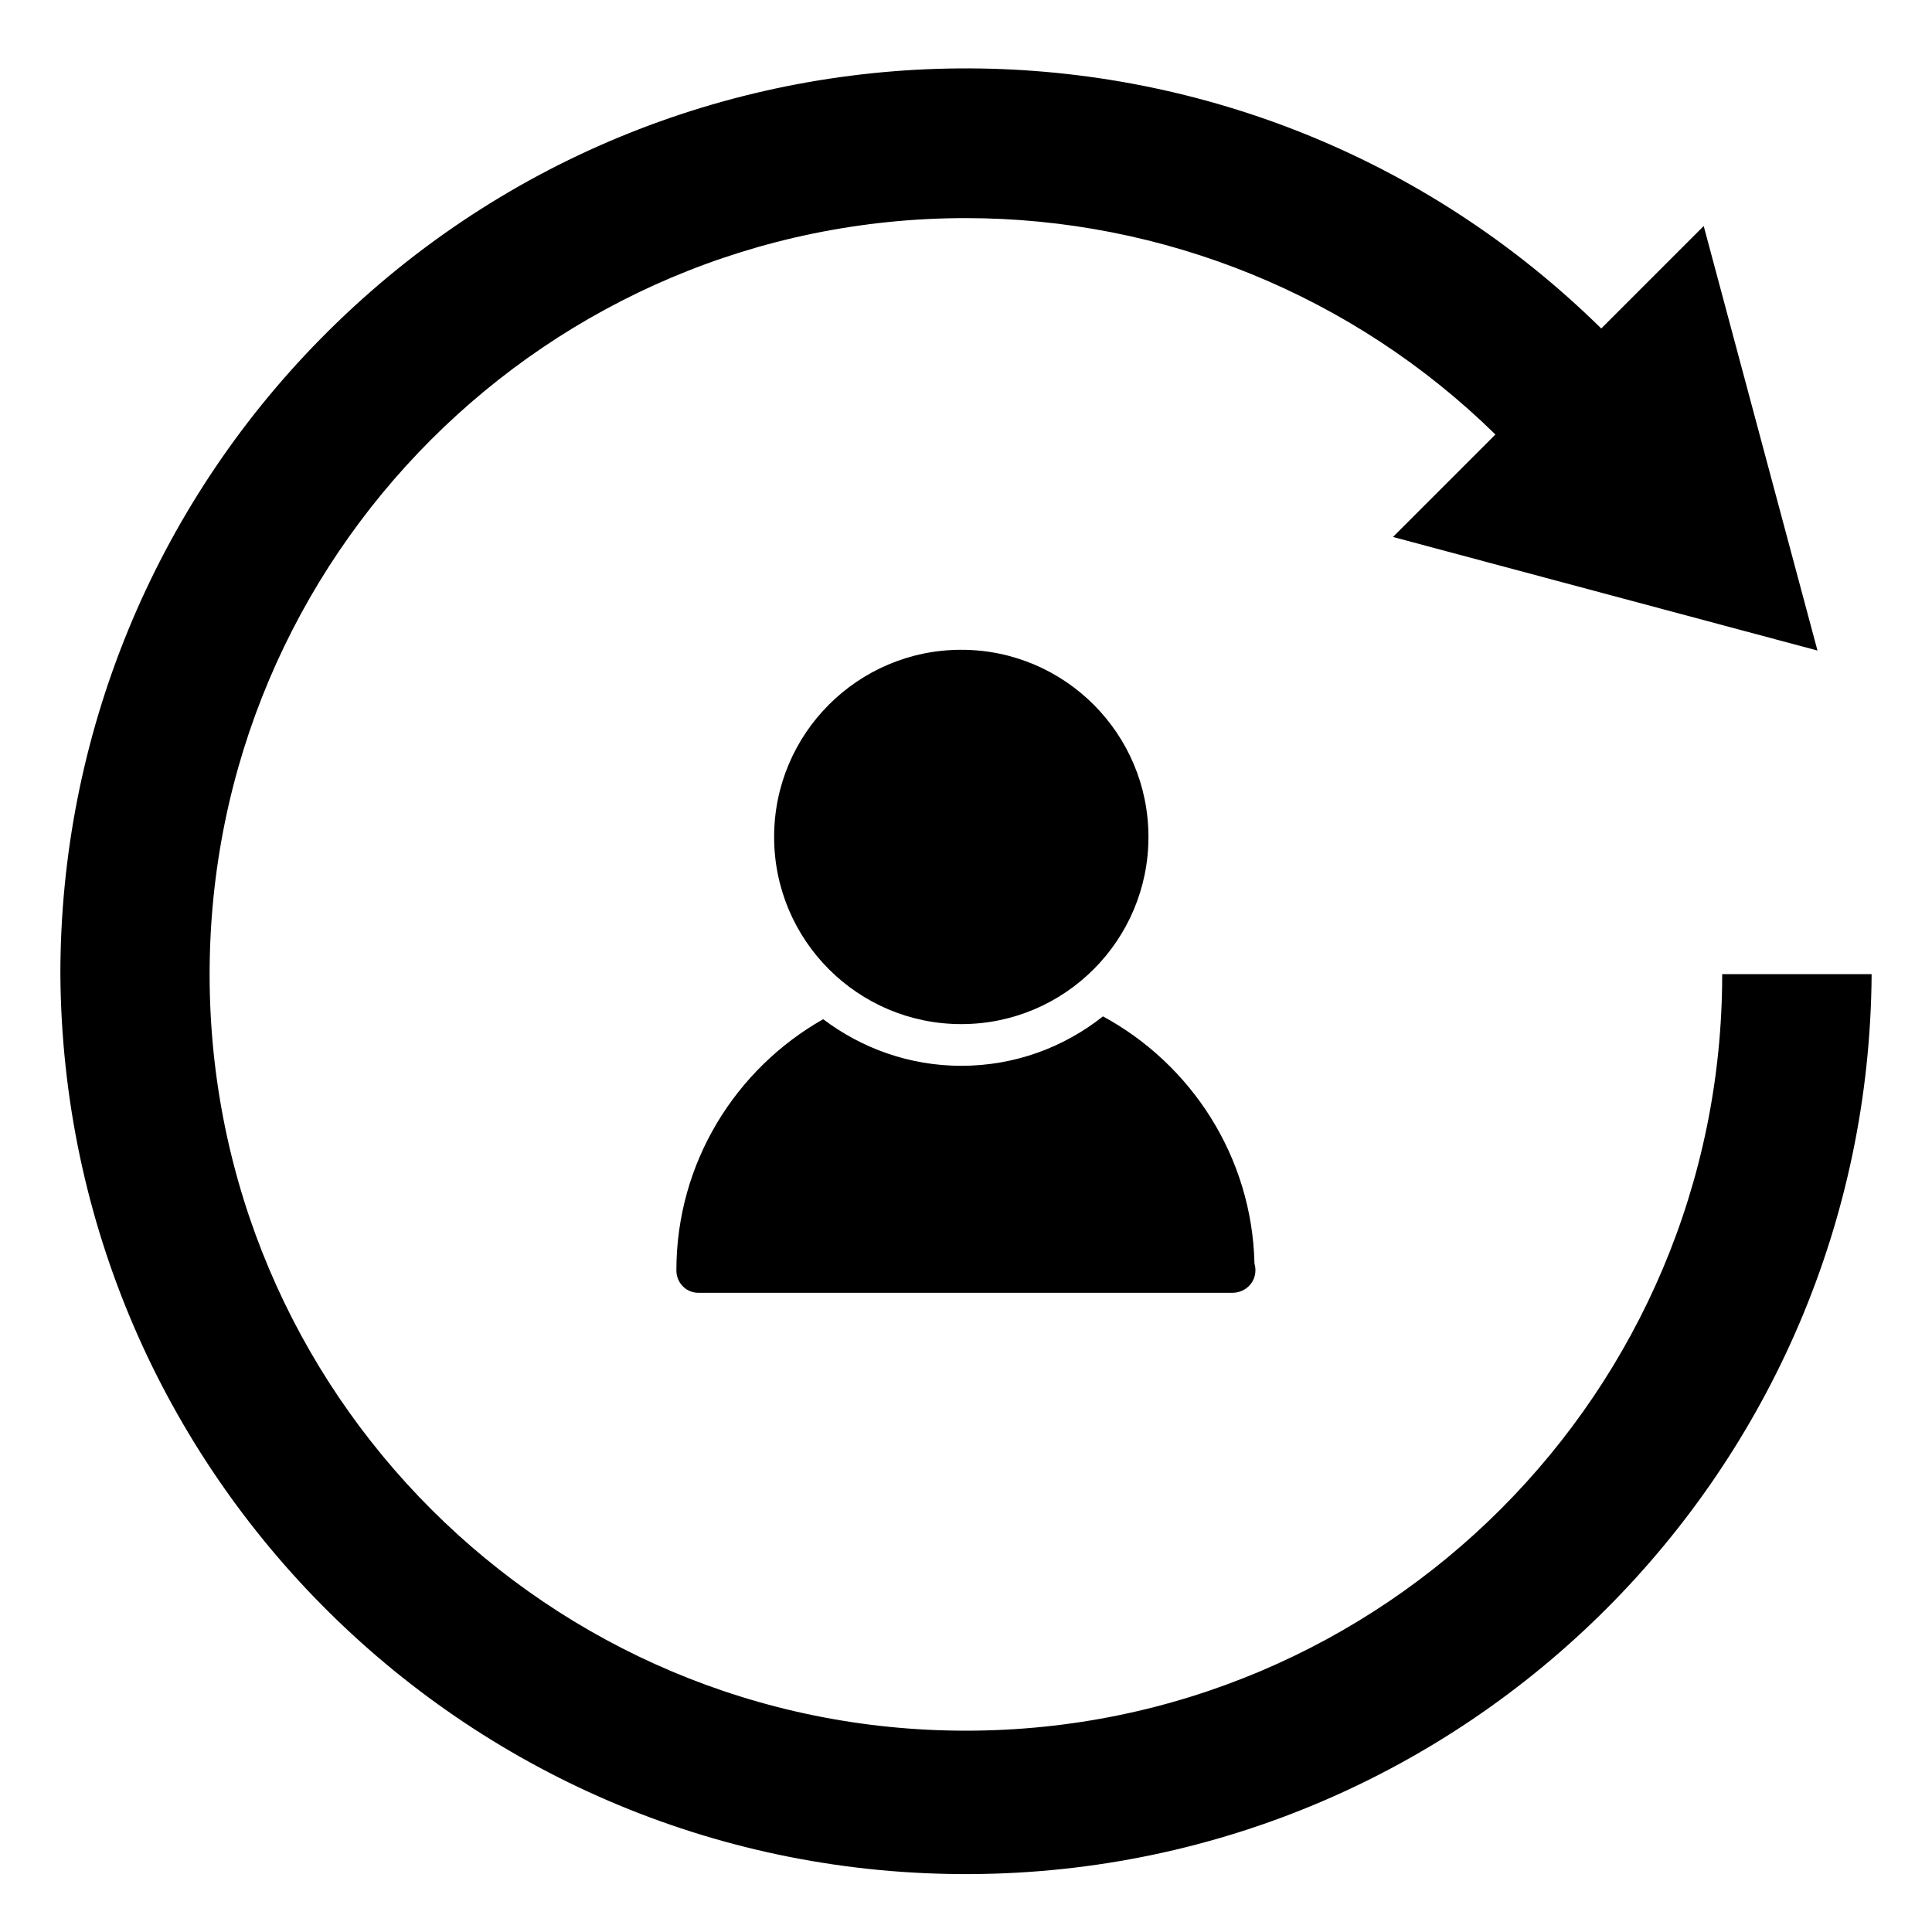 <?xml version="1.0" encoding="utf-8"?>
<!-- Generator: Adobe Illustrator 24.0.2, SVG Export Plug-In . SVG Version: 6.00 Build 0)  -->
<svg version="1.1"
	 id="svg8" xmlns:cc="http://creativecommons.org/ns#" xmlns:dc="http://purl.org/dc/elements/1.1/" xmlns:inkscape="http://www.inkscape.org/namespaces/inkscape" xmlns:rdf="http://www.w3.org/1999/02/22-rdf-syntax-ns#" xmlns:sodipodi="http://sodipodi.sourceforge.net/DTD/sodipodi-0.dtd" xmlns:svg="http://www.w3.org/2000/svg"
	 xmlns="http://www.w3.org/2000/svg" xmlns:xlink="http://www.w3.org/1999/xlink" x="0px" y="0px" viewBox="0 0 1024 1024"
	 style="enable-background:new 0 0 1024 1024;" xml:space="preserve">
<sodipodi:namedview  bordercolor="#666666" borderopacity="1.0" id="base" inkscape:current-layer="layer1" inkscape:cx="-51.867584" inkscape:cy="382.6472" inkscape:document-units="mm" inkscape:pagecheckerboard="true" inkscape:pageopacity="0.0" inkscape:pageshadow="2" inkscape:snap-object-midpoints="true" inkscape:window-height="1257" inkscape:window-maximized="0" inkscape:window-width="1289" inkscape:window-x="248" inkscape:window-y="495" inkscape:zoom="0.35" pagecolor="#ffffff" showgrid="false" units="px">
	</sodipodi:namedview>
<g>
	<path d="M664.9,669.7c-1.3-56.6-33.5-105.6-80.3-131c-20.7,16.4-46.7,26.2-75.1,26.2c-27.5,0-52.8-9.3-73.2-24.7
		c-46.4,26.3-77.8,76.1-77.8,133.1c0,6.8,5.4,12.2,12.2,11.9c0,0,282.4,0,282.5,0c6.7,0,12.2-5.2,12.2-11.9
		C665.4,671.9,665.2,670.8,664.9,669.7z"/>
	<circle cx="509.5" cy="443.6" r="99.2"/>
</g>
<path d="M963.3,344.8l-60.3-225l-54.3,54.3c-189-185.9-492.9-183.5-678.8,5.5C81.5,269.4,32,390.2,32,516.2
	c1.6,265.1,217.8,478.7,482.9,477.1c262.8-1.6,475.4-214.2,477.1-477h-79.2c0.1,221.4-179.3,400.9-400.7,401
	c-221.4,0.1-400.9-179.3-401-400.7c-0.1-221.4,179.3-400.9,400.7-401c105,0,205.8,41.1,280.8,114.7l-54.3,54.3L963.3,344.8z"/>
</svg>
